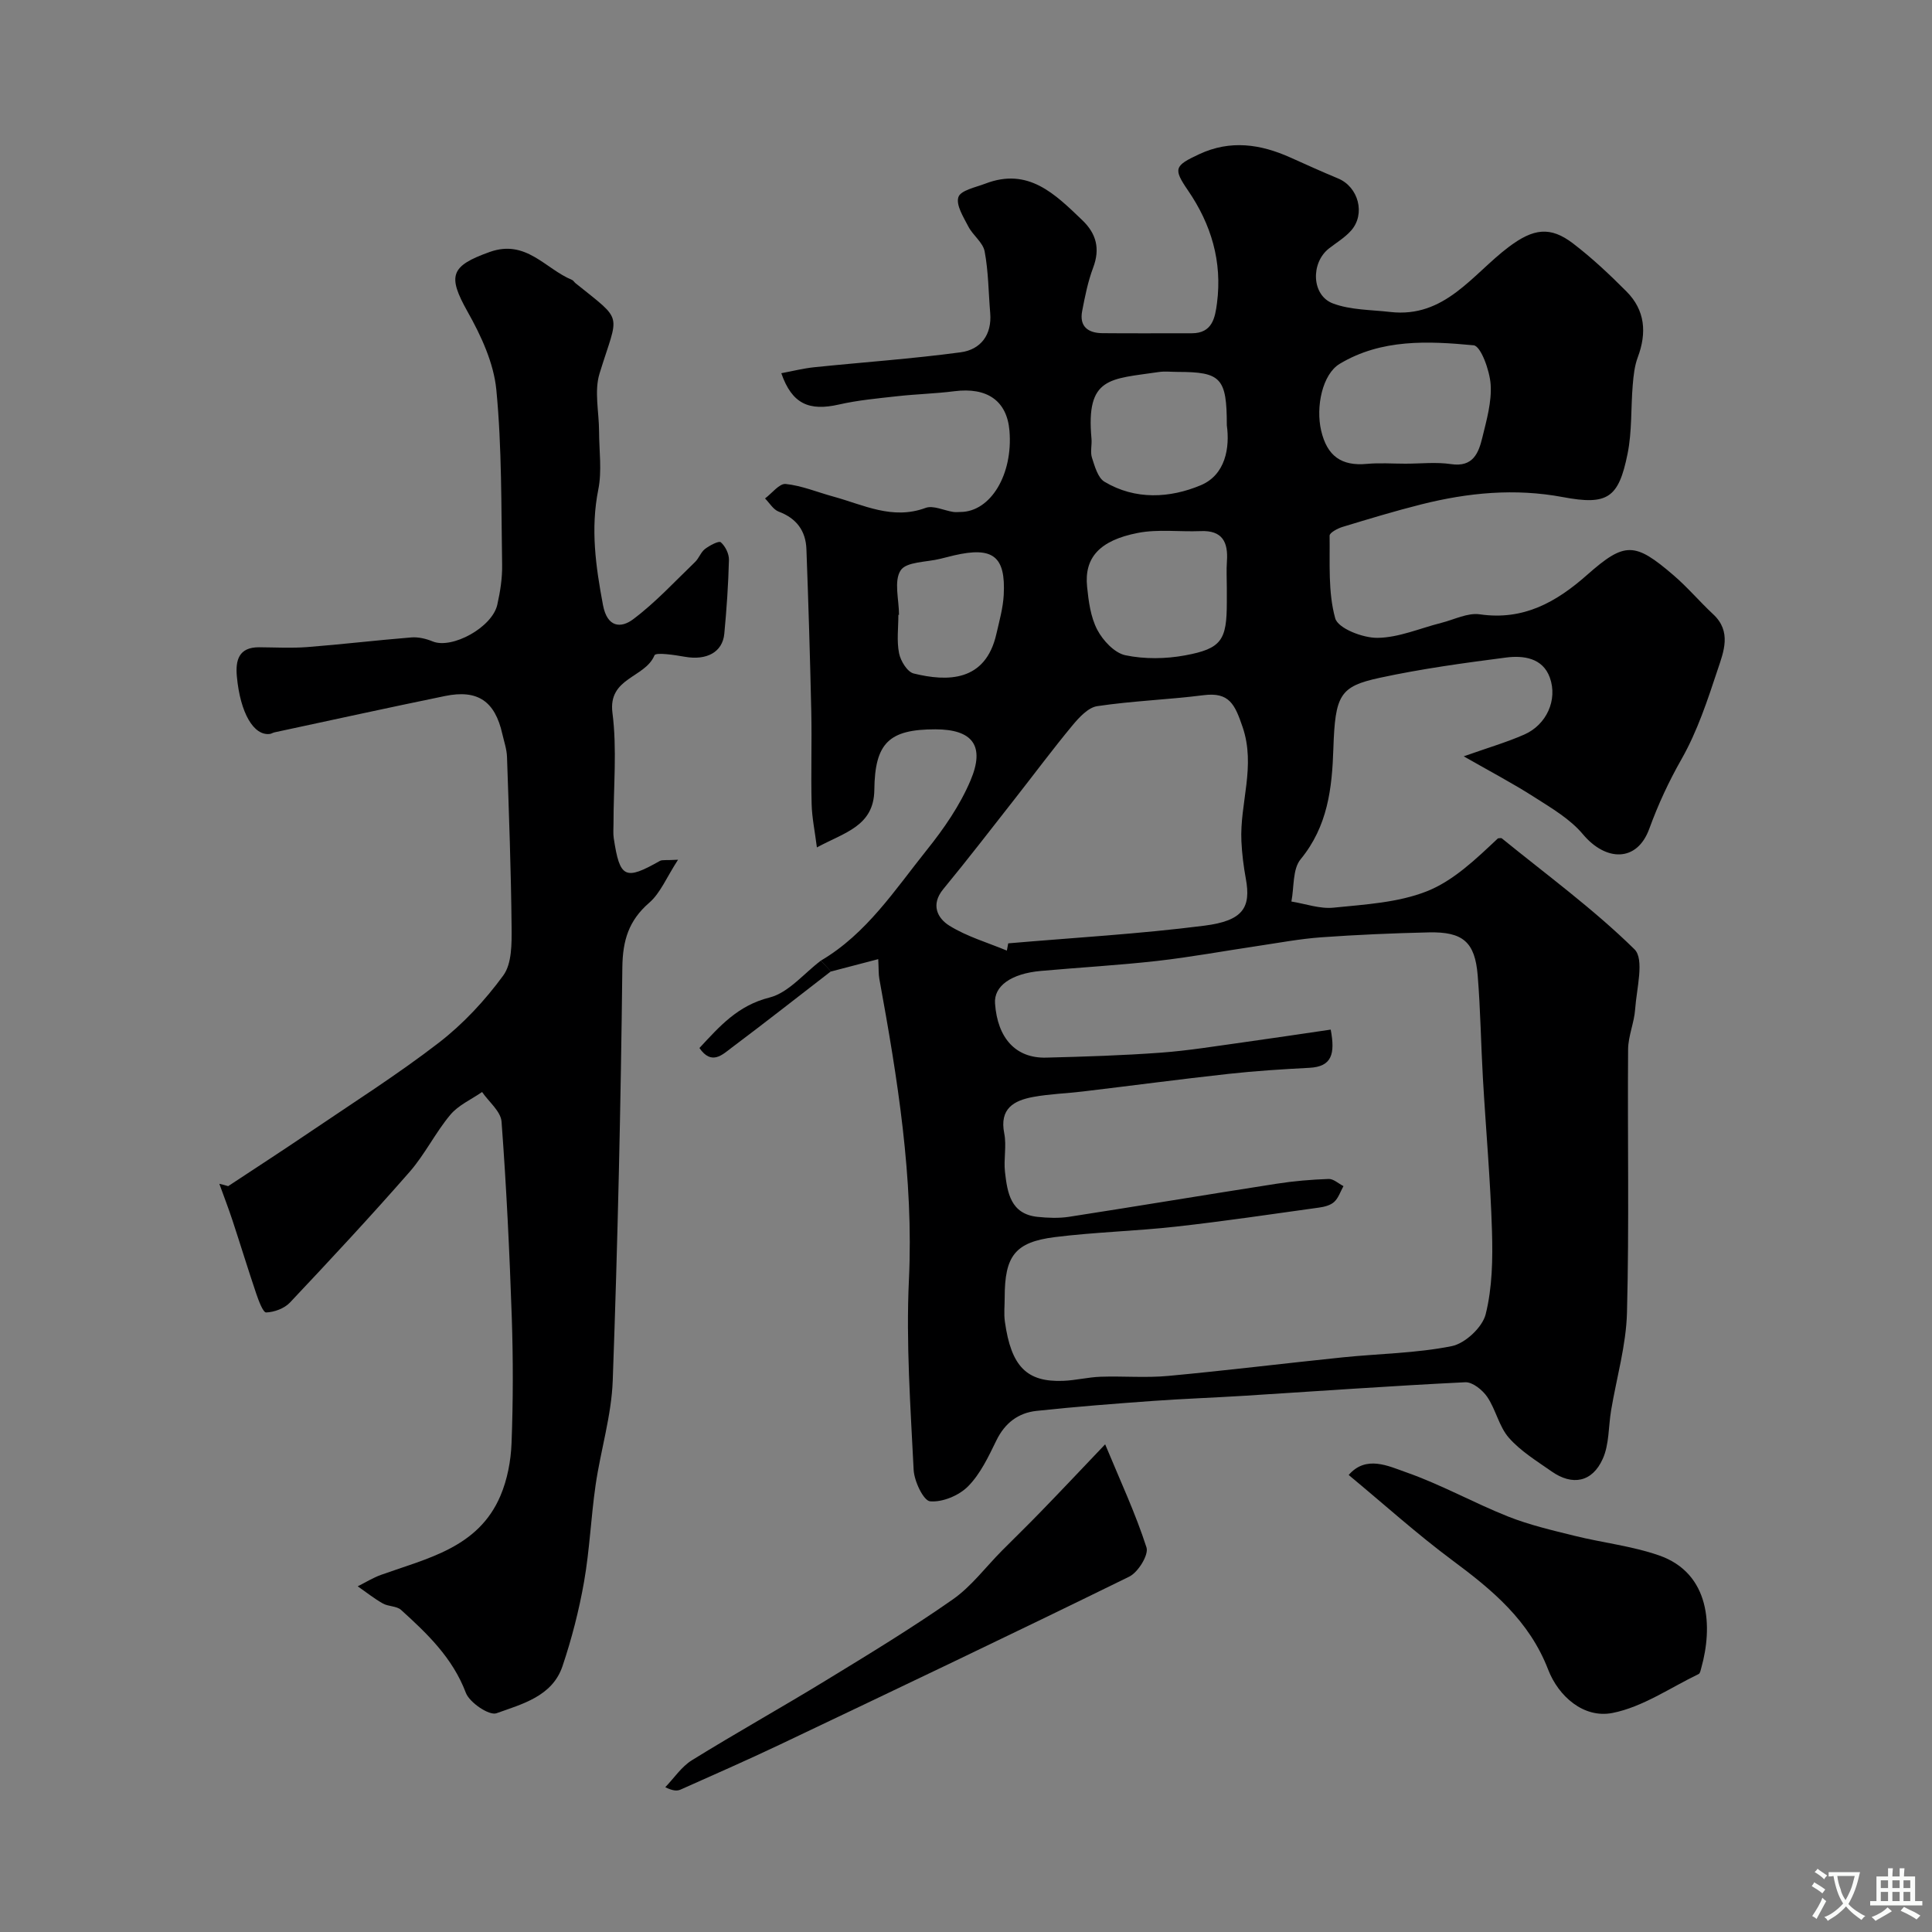 <svg enable-background="new 0 0 400 400" viewBox="0 0 400 400" xmlns="http://www.w3.org/2000/svg"><rect x="0" y="0" width="400" height="400" fill="#808080" stroke="none"/><g fill="#000001"><path d="m169.95 198.89c9.47-5.57 15.33-14.66 21.95-22.93 3.52-4.39 6.84-9.2 9.02-14.34 3.09-7.25.42-10.61-7.25-10.62-9.6-.01-12.54 2.8-12.65 12.55-.09 7.53-6.2 8.8-11.89 11.9-.42-3.34-1.02-6.15-1.09-8.97-.16-6.33.06-12.67-.07-19-.25-11.27-.59-22.54-1.01-33.8-.14-3.76-2.04-6.37-5.73-7.75-1.13-.42-1.9-1.79-2.84-2.73 1.43-1.06 2.97-3.13 4.28-3 3.34.35 6.57 1.71 9.86 2.61 6.23 1.7 12.21 4.89 19.09 2.35 1.59-.59 3.8.53 5.74.83.49.08 1 .01 1.5.01 6.24-.04 10.89-7.76 10.14-16.81-.52-6.21-4.61-9.06-11.42-8.19-3.91.5-7.87.59-11.79 1.03-4.05.45-8.13.82-12.09 1.72-6.18 1.41-9.72-.1-11.94-6.48 2.36-.44 4.59-1.01 6.84-1.24 10.1-1.04 20.24-1.74 30.29-3.09 4.13-.55 6.51-3.6 6.12-8.15-.36-4.25-.36-8.57-1.15-12.74-.35-1.86-2.44-3.33-3.38-5.16-1.01-1.95-2.6-4.46-2.05-6.09.47-1.4 3.56-2.01 5.57-2.78 8.91-3.43 14.45 2.18 20.07 7.56 2.93 2.8 3.73 5.93 2.25 9.85-1.08 2.87-1.69 5.94-2.27 8.97-.62 3.21 1.24 4.55 4.17 4.58 6.17.06 12.33.01 18.5.02 4.28.01 4.85-3.19 5.25-6.28 1.1-8.55-1.18-16.25-6.02-23.31-3.09-4.51-2.79-5.1 2.34-7.49 6.45-3.01 12.68-2.09 18.89.7 3.27 1.47 6.54 2.95 9.86 4.33 4.21 1.74 5.73 7.36 2.69 10.79-1.28 1.45-3.03 2.49-4.58 3.7-3.82 2.99-3.62 9.73.83 11.39 3.66 1.37 7.88 1.3 11.86 1.76 11.34 1.3 17.01-7.81 24.54-13.47 5.11-3.84 8.6-4.31 13.31-.71 3.92 3 7.56 6.42 11.05 9.93 3.88 3.89 4.24 8.57 2.34 13.64-.67 1.79-.88 3.8-1.04 5.73-.4 4.75-.13 9.61-1.07 14.24-1.85 9.16-4.12 10.71-13.38 8.97-9.96-1.87-19.65-.92-29.3 1.5-5.5 1.38-10.93 3.03-16.36 4.68-1.01.31-2.66 1.2-2.65 1.8.08 5.74-.34 11.7 1.16 17.11.58 2.09 5.72 4.09 8.76 4.05 4.41-.05 8.8-1.99 13.2-3.1 2.66-.67 5.46-2.14 7.98-1.77 9.04 1.31 15.82-2.51 22.23-8.18 7.8-6.89 9.85-6.81 17.9.11 2.9 2.49 5.39 5.45 8.19 8.06 3.85 3.58 2.17 7.74.92 11.48-2.09 6.3-4.2 12.73-7.45 18.46-2.68 4.71-4.84 9.37-6.71 14.48-2.53 6.95-9 6.77-13.73 1.13-2.64-3.16-6.49-5.41-10.04-7.68-4.46-2.86-9.17-5.33-14.64-8.46 5.04-1.79 8.91-2.91 12.56-4.52 4.55-2.01 6.94-7.14 5.26-11.8-1.48-4.08-5.48-4.6-9.09-4.13-8.74 1.13-17.51 2.33-26.11 4.19-8.29 1.79-9.24 3.54-9.61 14.64-.27 8.27-1.17 16.1-6.78 22.93-1.69 2.05-1.33 5.79-1.91 8.75 2.92.47 5.91 1.57 8.75 1.27 6.48-.66 13.27-1.03 19.22-3.36 5.59-2.19 10.26-6.73 14.8-10.99.28 0 .65-.12.82.02 9.26 7.53 18.96 14.62 27.44 22.95 2.1 2.07.43 8.17.14 12.4-.19 2.79-1.43 5.53-1.46 8.3-.14 18.16.24 36.34-.23 54.49-.17 6.78-2.16 13.52-3.29 20.28-.56 3.35-.38 7.02-1.72 10.01-2.17 4.87-6.3 5.64-10.6 2.62-3.08-2.16-6.41-4.19-8.85-6.97-2.04-2.33-2.69-5.82-4.47-8.45-.97-1.43-3.05-3.11-4.55-3.04-15.31.75-30.61 1.85-45.91 2.81-6.26.39-12.54.61-18.8 1.06-8.03.58-16.07 1.2-24.07 2.06-3.77.41-6.53 2.5-8.29 6.1-1.64 3.36-3.31 6.93-5.87 9.52-1.88 1.9-5.3 3.33-7.86 3.1-1.37-.12-3.29-4.16-3.41-6.51-.65-13.09-1.59-26.23-.98-39.29 1-21.16-2.36-41.75-6.12-62.36-.18-.97-.12-1.97-.23-4.09-3.46.9-6.62 1.73-9.78 2.56-.7-.77-1.4-1.51-2.1-2.25zm105.56 14.28c.95 5.05.24 7.67-4.41 7.91-5.57.29-11.15.64-16.7 1.25-10.09 1.11-20.15 2.45-30.22 3.65-3.42.41-6.89.51-10.26 1.13-4.01.74-7.03 2.4-6 7.56.51 2.56-.15 5.34.15 7.97.49 4.27 1.15 8.72 6.75 9.3 2.14.22 4.37.31 6.49-.01 14.34-2.22 28.65-4.62 42.99-6.85 3.56-.56 7.18-.86 10.78-.99 1-.04 2.04.96 3.07 1.48-.62 1.11-1.03 2.45-1.92 3.27-.77.71-2.05 1.03-3.15 1.18-9.87 1.37-19.72 2.84-29.62 3.94-8.33.93-16.75 1.13-25.07 2.17-8.27 1.04-10.38 3.92-10.38 12.51 0 1.67-.19 3.36.04 4.99 1.3 9.33 4.55 12.54 12.05 12.26 2.6-.1 5.18-.76 7.78-.85 4.66-.16 9.36.26 13.98-.17 12.08-1.12 24.12-2.61 36.19-3.85 7.52-.77 15.16-.84 22.53-2.32 2.76-.56 6.33-3.89 7.01-6.59 1.38-5.51 1.48-11.46 1.31-17.2-.32-10.57-1.27-21.11-1.88-31.67-.41-7.09-.5-14.21-1.08-21.29-.56-6.93-3.06-9.07-10.13-8.91-7.43.17-14.87.49-22.29 1.02-4.39.32-8.74 1.14-13.1 1.79-6.95 1.03-13.87 2.31-20.84 3.1-8 .9-16.05 1.35-24.07 2.07-6.18.55-9.76 3.14-9.5 6.73.51 7.22 4.31 11.38 10.58 11.22 7.93-.2 15.88-.45 23.79-1.03 5.7-.42 11.37-1.36 17.04-2.14 5.99-.83 11.97-1.74 18.09-2.63zm-67.05-16.36c.09-.5.19-1 .28-1.5 13.55-1.17 27.15-1.94 40.62-3.66 8.01-1.02 9.67-3.75 8.58-9.7-.47-2.57-.8-5.18-.92-7.78-.37-7.87 3.04-15.51.23-23.7-1.58-4.61-2.73-7.22-8.05-6.54-7.32.93-14.73 1.18-22.02 2.27-1.9.28-3.78 2.35-5.17 4.02-4.07 4.91-7.87 10.03-11.81 15.05-4.94 6.3-9.83 12.65-14.92 18.83-2.64 3.22-1.18 6.03 1.29 7.56 3.64 2.26 7.9 3.49 11.89 5.15zm82.52-100.81c3.15 0 6.36-.37 9.45.09 4.57.68 5.7-2.32 6.48-5.53.88-3.61 1.96-7.38 1.71-10.99-.2-2.88-2.04-7.94-3.52-8.08-9.42-.89-19.08-1.35-27.72 3.83-3.59 2.15-5 8.89-3.85 13.83 1.23 5.27 4.2 7.39 9.49 6.89 2.62-.24 5.3-.04 7.96-.04zm-36.98 25.7c0-1.83-.11-3.66.02-5.48.28-3.96-.91-6.46-5.45-6.26-4.33.18-8.79-.44-12.97.37-7.98 1.55-11.14 5.16-10.53 11.14.31 3.04.73 6.29 2.11 8.92 1.17 2.23 3.56 4.79 5.81 5.27 3.96.83 8.35.77 12.36.03 7.58-1.4 8.65-3.16 8.65-11 0-.99 0-1.99 0-2.99zm0-33.65c0-9.82-1.21-11.04-10.15-11.05-1.33 0-2.68-.17-3.99.03-10.02 1.49-15.06.92-13.88 13.78.12 1.32-.29 2.76.1 3.96.58 1.78 1.21 4.14 2.59 4.97 6.39 3.83 13.57 3.39 19.92.73 5.14-2.15 6.06-7.79 5.41-12.42zm-67.87 39.25c-.04 0-.08 0-.13 0 0 2.65-.37 5.38.14 7.94.31 1.59 1.71 3.88 3.03 4.2 6.93 1.7 14.86 1.79 17.12-8.19.61-2.67 1.37-5.35 1.52-8.06.43-8.04-2.23-10.07-10.3-8.2-.94.22-1.88.46-2.82.7-2.85.72-7.05.58-8.22 2.4-1.44 2.2-.34 6.06-.34 9.21z"/><path d="m47.24 245.58c5.6-3.7 11.24-7.35 16.8-11.12 9-6.11 18.22-11.95 26.82-18.58 5.05-3.9 9.57-8.77 13.34-13.92 1.79-2.45 1.75-6.6 1.72-9.97-.11-11.76-.55-23.51-.95-35.27-.05-1.6-.61-3.19-.97-4.77-1.52-6.77-5.09-9.24-11.85-7.85-11.8 2.42-23.57 5.01-35.34 7.53-.31.07-.6.27-.91.32-3.36.46-6.16-4.32-6.86-11.89-.31-3.34.37-6.07 4.6-6.05 3.33.02 6.68.21 9.99-.04 7.19-.56 14.36-1.42 21.56-2 1.44-.11 3.03.27 4.39.83 3.98 1.64 12.32-2.89 13.38-7.6.6-2.69 1.05-5.5 1-8.24-.2-12.1-.04-24.25-1.2-36.27-.54-5.55-3.16-11.2-5.96-16.17-4.19-7.46-3.53-9.45 4.58-12.35 7.54-2.69 11.5 3.49 17.03 5.77.29.12.47.47.73.68 10.12 8.16 8.93 5.9 4.99 18.71-1.13 3.66-.11 7.97-.1 11.98.01 4.03.62 8.18-.16 12.05-1.63 8.13-.53 15.92.97 23.9.89 4.74 3.77 4.8 6.22 2.97 4.65-3.48 8.64-7.83 12.85-11.88.81-.78 1.19-2.03 2.05-2.69.96-.73 2.86-1.74 3.27-1.39.94.81 1.72 2.4 1.69 3.65-.13 5.1-.48 10.2-.96 15.28-.36 3.84-3.67 5.57-8.15 4.78-2.15-.38-6.03-.97-6.31-.3-1.93 4.69-9.64 4.58-8.7 11.9.97 7.54.21 15.3.22 22.96 0 1-.1 2.02.05 3 1.25 8.28 2.34 8.79 9.54 4.71.49-.28 1.25-.1 3.77-.25-2.39 3.68-3.65 6.89-5.95 8.89-4.26 3.69-5.51 7.79-5.58 13.4-.32 28.52-.96 57.04-1.99 85.55-.26 7.24-2.5 14.4-3.55 21.64-.96 6.65-1.23 13.41-2.39 20.02-1.04 5.91-2.55 11.78-4.46 17.46-2.11 6.26-8.36 7.84-13.67 9.75-1.5.54-5.57-2.2-6.34-4.23-2.74-7.24-7.98-12.24-13.42-17.17-.91-.82-2.63-.68-3.77-1.33-1.82-1.03-3.47-2.35-5.2-3.55 1.61-.8 3.16-1.78 4.85-2.38 9.6-3.44 20.12-5.61 24.7-16.36 1.43-3.36 2.16-7.23 2.3-10.9.33-8.65.34-17.33.05-25.98-.46-13.54-1.11-27.08-2.12-40.58-.16-2.14-2.63-4.1-4.03-6.14-2.22 1.54-4.9 2.71-6.57 4.71-3.1 3.7-5.26 8.19-8.43 11.82-8.05 9.2-16.39 18.16-24.78 27.06-1.15 1.22-3.24 1.99-4.93 2.05-.64.02-1.56-2.46-2.05-3.9-1.7-5.02-3.25-10.1-4.91-15.14-.84-2.55-1.82-5.07-2.73-7.6.6.13 1.22.31 1.83.49z"/><path d="m279.23 305.38c3.59-4.15 8.2-1.86 11.92-.55 7.19 2.52 13.93 6.3 21.03 9.13 4.43 1.76 9.15 2.86 13.8 4.01 5.8 1.44 11.84 2.1 17.45 4.04 10.8 3.73 11.13 14.99 8.82 23.24-.13.47-.24 1.18-.56 1.34-5.9 2.84-11.6 6.83-17.84 8.06-6.01 1.18-11.21-3.51-13.31-8.95-3.93-10.19-11.55-16.5-19.87-22.67-7.3-5.43-14.08-11.55-21.44-17.65z"/><path d="m228.81 299.03c3.14 7.58 6.3 14.33 8.56 21.36.49 1.53-1.74 5.14-3.58 6.04-24.03 11.79-48.2 23.29-72.37 34.79-6.77 3.22-13.64 6.22-20.48 9.28-.7.31-1.52.35-3.2-.48 1.82-1.89 3.35-4.24 5.51-5.58 9.11-5.64 18.48-10.87 27.63-16.46 8.9-5.43 17.82-10.85 26.36-16.82 3.88-2.71 6.84-6.73 10.23-10.14 2.63-2.65 5.31-5.24 7.9-7.92 4.18-4.3 8.29-8.66 13.44-14.07z"/><path d="m169.95 198.89c.7.74 1.4 1.48 2.09 2.21-6.84 5.28-13.63 10.62-20.54 15.8-1.92 1.44-4.16 3.75-6.69.08 4.19-4.51 7.94-8.8 14.5-10.45 3.94-.99 7.12-4.99 10.64-7.64z"/></g><path d="m377.9 391.2c-.2.3-.4.5-.6.8-.7-.6-1.4-1-2.2-1.5.2-.3.4-.5.5-.8.6.4 1.4.8 2.3 1.5zm-1.8 6.1c-.2-.2-.5-.4-.9-.6.4-.6.8-1.2 1.2-1.9s.7-1.3.9-1.9c.3.3.5.5.8.7-.7 1.3-1.4 2.6-2 3.7zm2.2-9c-.3.3-.5.5-.6.8-.6-.6-1.3-1.1-2-1.5.3-.3.5-.5.6-.7.6.5 1.3.9 2 1.4zm.3.2v-.9h2 4.5c-.3 1.3-.6 2.5-1 3.6s-.9 2.1-1.4 3c.4.5 1 1 1.6 1.4s1.2.8 1.9 1.1c-.3.2-.5.4-.8.8-.4-.3-1-.7-1.6-1.2s-1.2-1.1-1.6-1.6c-.5.6-1.1 1.1-1.7 1.6s-1.4.9-2.1 1.4c-.1-.3-.3-.5-.7-.8.6-.2 1.2-.5 1.9-1s1.4-1.1 2-1.8c-.5-.8-.9-1.6-1.2-2.5s-.6-2-.8-3.2c-.4.1-.7.1-1 .1zm2.5 2.7c.2 1 .7 1.7 1 2.2.3-.5.6-1.1 1-2s.6-1.9.9-3h-3.2-.4c.1.9.3 1.8.7 2.8z" fill="#fafbfa"/><path d="m396.5 388.5v1.5 3.6h1.5v.9c-.4 0-1 0-1.7 0h-7.9c-.5 0-.9 0-1.2 0v-.9h1.3v-3.5c0-.7 0-1.2 0-1.6h2.4c0-.8 0-1.4 0-1.7h1c0 .3-.1.8-.1 1.7h1.5c0-.8 0-1.4 0-1.7h1c0 .3-.1.9-.1 1.7zm-8.2 9.2c-.2-.3-.5-.5-.8-.8.8-.3 1.4-.6 1.9-.9s1-.7 1.4-1.1c.3.3.6.5.9.8-1.6 1-2.8 1.6-3.4 2zm2.6-6.8v-1.6h-1.5v1.6zm0 2.7v-1.9h-1.5v1.9zm2.4-2.7v-1.6h-1.5v1.6zm0 2.7v-1.9h-1.5v1.9zm.2 2 .7-.8c.4.2.9.5 1.6.8s1.3.7 1.8 1c-.3.3-.5.5-.8.8-.4-.3-1.5-1-3.3-1.8zm2-4.7v-1.6h-1.4v1.6zm0 2.7v-1.9h-1.4v1.9z" fill="#fafbfa"/></svg>